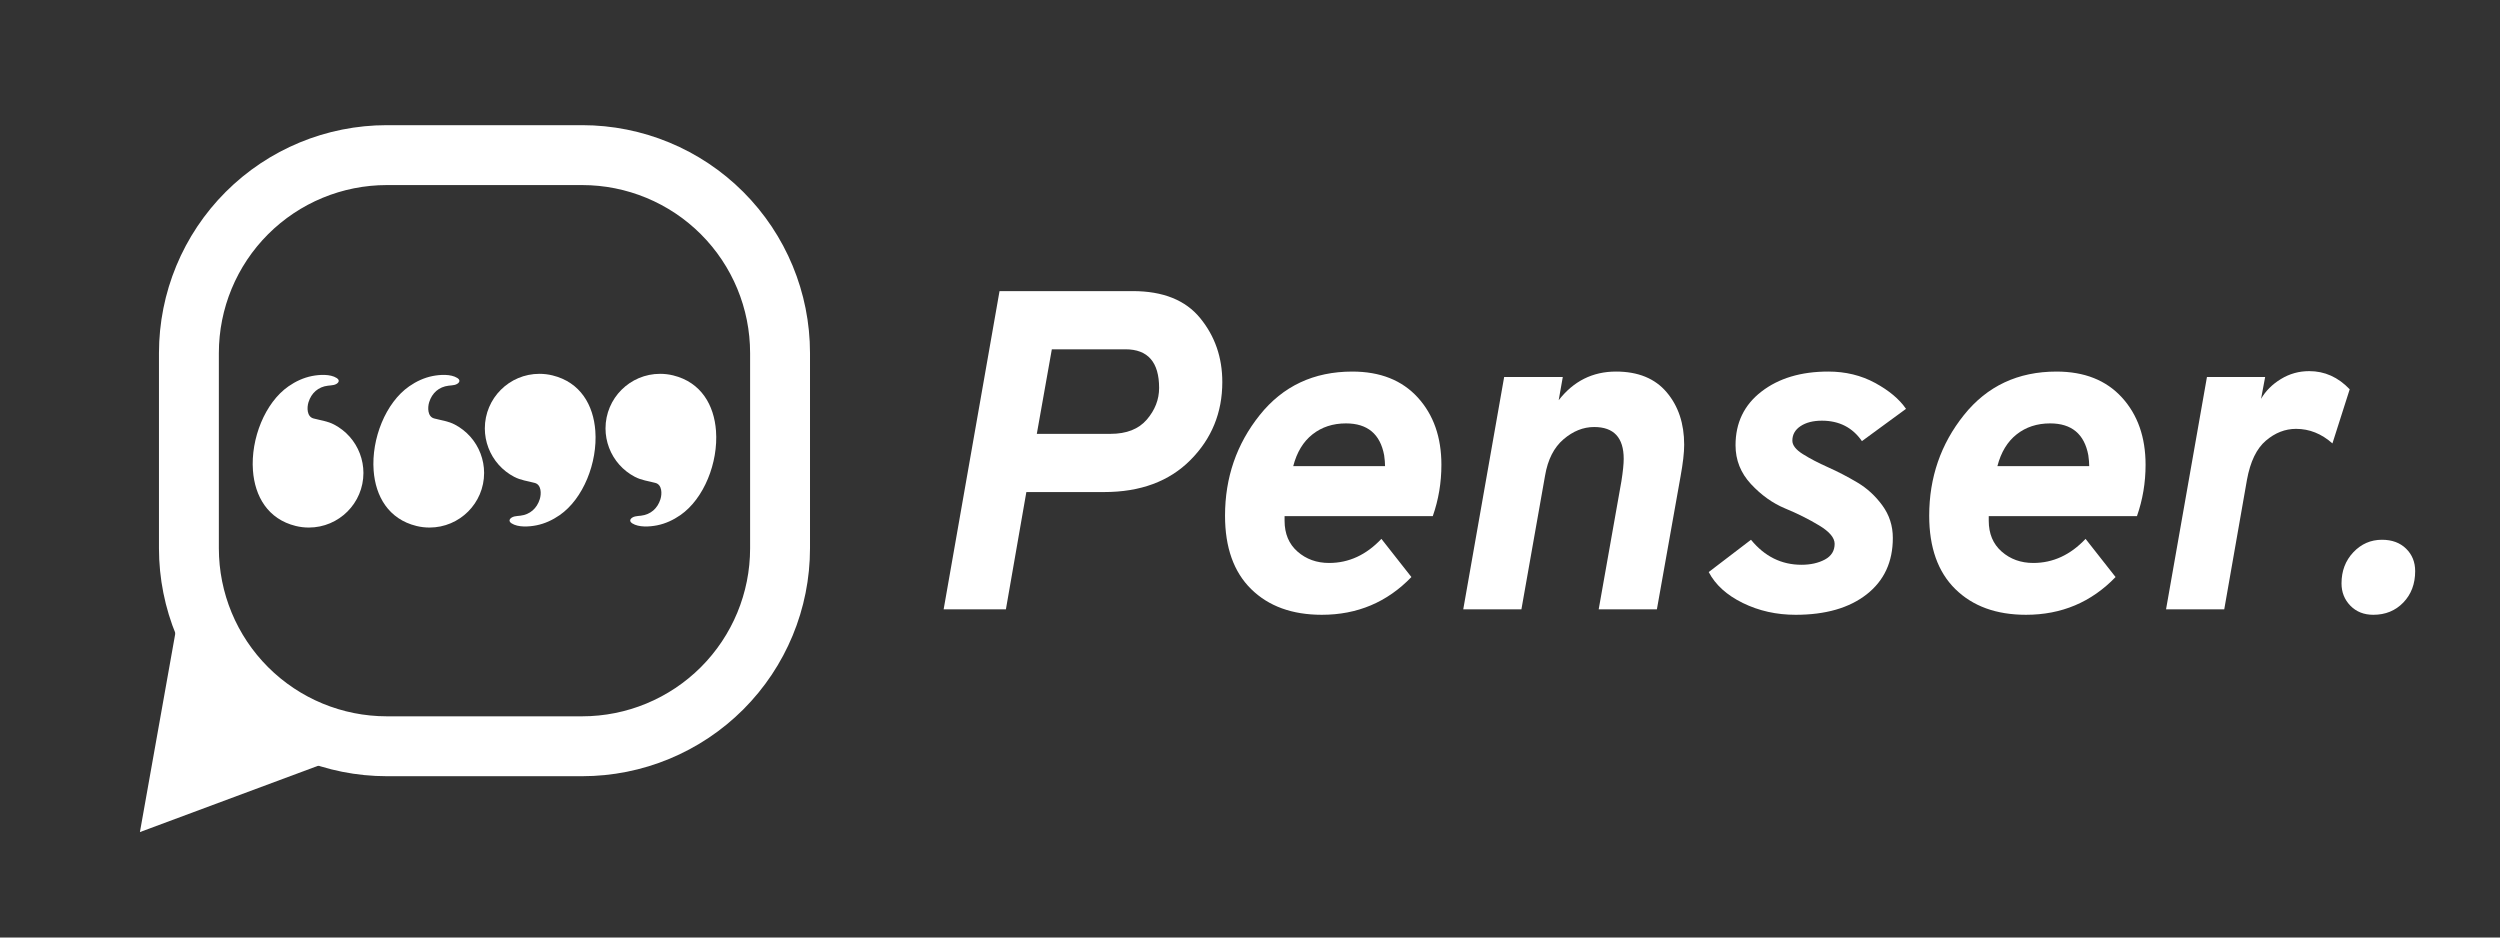 <?xml version="1.0" encoding="UTF-8" standalone="no"?>
<svg
   width="1920"
   zoomAndPan="magnify"
   viewBox="0 0 1440 540"
   height="720"
   preserveAspectRatio="xMidYMid"
   version="1.0"
   id="svg39"
   sodipodi:docname="Penser_Logo.svg"
   inkscape:version="1.3 (0e150ed6c4, 2023-07-21)"
   xmlns:inkscape="http://www.inkscape.org/namespaces/inkscape"
   xmlns:sodipodi="http://sodipodi.sourceforge.net/DTD/sodipodi-0.dtd"
   xmlns="http://www.w3.org/2000/svg"
   xmlns:svg="http://www.w3.org/2000/svg">
  <rect x="0" y="0" width="1440" height="540" fill="#333333" stroke="none"/>
  <sodipodi:namedview
     id="namedview39"
     pagecolor="#505050"
     bordercolor="#eeeeee"
     borderopacity="1"
     inkscape:showpageshadow="0"
     inkscape:pageopacity="0"
     inkscape:pagecheckerboard="0"
     inkscape:deskcolor="#505050"
     inkscape:zoom="0.6872194"
     inkscape:cx="845.43597"
     inkscape:cy="466.37216"
     inkscape:window-width="2560"
     inkscape:window-height="1351"
     inkscape:window-x="1341"
     inkscape:window-y="-9"
     inkscape:window-maximized="1"
     inkscape:current-layer="svg39" />
  <defs
     id="defs9">
    <g
       id="g1" />
    <clipPath
       id="570a36d6fb">
      <path
         d="m 105.477,194.824 h 375 v 375 h -375 z m 0,0"
         clip-rule="nonzero"
         id="path1" />
    </clipPath>
    <clipPath
       id="ce4f117bc9">
      <path
         d="m 236.727,194.824 h 112.5 c 34.809,0 68.191,13.828 92.809,38.441 24.613,24.617 38.441,58 38.441,92.809 v 112.5 c 0,34.809 -13.828,68.195 -38.441,92.809 -24.617,24.613 -58,38.441 -92.809,38.441 h -112.5 c -34.809,0 -68.195,-13.828 -92.809,-38.441 -24.613,-24.613 -38.441,-58 -38.441,-92.809 v -112.5 c 0,-34.809 13.828,-68.191 38.441,-92.809 24.613,-24.613 58,-38.441 92.809,-38.441 z m 0,0"
         clip-rule="nonzero"
         id="path2" />
    </clipPath>
    <clipPath
       id="817a982b62">
      <path
         d="M 94,477 H 213 V 603 H 94 Z m 0,0"
         clip-rule="nonzero"
         id="path3" />
    </clipPath>
    <clipPath
       id="1dabc5c7b4">
      <path
         d="m 142.504,642.059 -96.137,-80.227 70.098,-84 96.137,80.23 z m 0,0"
         clip-rule="nonzero"
         id="path4" />
    </clipPath>
    <clipPath
       id="f57df962ea">
      <path
         d="m 94.504,602.004 22.102,-124.055 95.996,80.113 z m 0,0"
         clip-rule="nonzero"
         id="path5" />
    </clipPath>
    <clipPath
       id="b4b3ae8290">
      <path
         d="m 228,338.094 h 64.969 v 88.5 H 228 Z m 0,0"
         clip-rule="nonzero"
         id="path6" />
    </clipPath>
    <clipPath
       id="5be83d30e8">
      <path
         d="m 159,338.094 h 65 v 88.5 h -65 z m 0,0"
         clip-rule="nonzero"
         id="path7" />
    </clipPath>
    <clipPath
       id="641a4328dd">
      <path
         d="m 293,338.047 h 64 V 426 h -64 z m 0,0"
         clip-rule="nonzero"
         id="path8" />
    </clipPath>
    <clipPath
       id="73208c2f70">
      <path
         d="m 362,338.047 h 65 V 426 h -65 z m 0,0"
         clip-rule="nonzero"
         id="path9" />
    </clipPath>
  </defs>
  <g
     clip-path="url(#570a36d6fb)"
     id="g11"
     transform="translate(-13.914,-122.726)">
    <g
       clip-path="url(#ce4f117bc9)"
       id="g10">
      <path
         stroke-linecap="butt"
         transform="matrix(0.75,0,0,0.75,105.476,194.825)"
         fill="none"
         stroke-linejoin="miter"
         d="m 175,-6.18998e-4 h 150 c 46.411,0 90.927,18.438 123.745,51.255 32.818,32.823 51.255,77.333 51.255,123.745 V 324.999 c 0,46.411 -18.438,90.927 -51.255,123.745 -32.818,32.818 -77.333,51.255 -123.745,51.255 h -150 c -46.411,0 -90.927,-18.438 -123.745,-51.255 C 18.438,415.926 3.27446e-4,371.411 3.27446e-4,324.999 V 174.999 C 3.27446e-4,128.588 18.438,84.078 51.256,51.255 84.073,18.437 128.589,-6.18998e-4 175,-6.18998e-4 Z m 0,0"
         stroke="#ffffff"
         stroke-width="92"
         stroke-opacity="1"
         stroke-miterlimit="4"
         id="path10" />
    </g>
  </g>
  <g
     clip-path="url(#817a982b62)"
     id="g14"
     transform="translate(-13.914,-122.726)">
    <g
       clip-path="url(#1dabc5c7b4)"
       id="g13">
      <g
         clip-path="url(#f57df962ea)"
         id="g12">
        <path
           fill="#ffffff"
           d="m 142.504,642.059 -96.137,-80.227 70.098,-84 96.137,80.23 z m 0,0"
           fill-opacity="1"
           fill-rule="nonzero"
           id="path11" />
      </g>
    </g>
  </g>
  <g
     clip-path="url(#b4b3ae8290)"
     id="g15"
     transform="translate(-13.914,-122.726)">
    <path
       fill="#ffffff"
       d="m 229.121,393.711 c 1.09,14.859 8.547,28.023 24.68,31.98 2.457,0.605 4.984,0.902 7.52,0.902 17.367,0 31.441,-14.078 31.441,-31.445 0,-7.672 -2.855,-15.184 -7.961,-20.91 -2.52,-2.824 -5.539,-5.191 -8.891,-6.949 -3.906,-2.047 -7.766,-2.418 -11.922,-3.539 -3.84,-1.035 -3.836,-6.262 -2.867,-9.359 1.66,-5.316 5.617,-8.844 11.18,-9.504 1.141,-0.137 2.301,-0.18 3.426,-0.441 2.215,-0.516 4.125,-2.395 1.66,-3.965 -3.805,-2.43 -10.066,-1.984 -14.281,-1.16 -4.848,0.953 -9.414,3.086 -13.457,5.895 -13.594,9.434 -21.863,30.238 -20.527,48.496 z m 0,0"
       fill-opacity="1"
       fill-rule="nonzero"
       id="path14" />
  </g>
  <g
     clip-path="url(#5be83d30e8)"
     id="g16"
     transform="translate(-13.914,-122.726)">
    <path
       fill="#ffffff"
       d="m 159.609,393.711 c 1.086,14.859 8.543,28.023 24.676,31.98 2.457,0.605 4.988,0.902 7.52,0.902 17.367,0 31.445,-14.078 31.445,-31.445 0,-7.672 -2.855,-15.184 -7.961,-20.91 -2.52,-2.824 -5.539,-5.191 -8.895,-6.949 -3.902,-2.047 -7.762,-2.418 -11.918,-3.539 -3.844,-1.035 -3.836,-6.262 -2.867,-9.359 1.66,-5.316 5.617,-8.844 11.176,-9.504 1.145,-0.137 2.305,-0.18 3.43,-0.441 2.211,-0.516 4.121,-2.395 1.66,-3.965 -3.805,-2.43 -10.066,-1.984 -14.281,-1.16 -4.848,0.953 -9.414,3.086 -13.461,5.895 -13.59,9.434 -21.859,30.238 -20.523,48.496 z m 0,0"
       fill-opacity="1"
       fill-rule="nonzero"
       id="path15" />
  </g>
  <g
     fill="#ffffff"
     fill-opacity="1"
     id="g19"
     transform="matrix(1.151,0,0,1.151,-207.269,-174.418)">
    <g
       transform="translate(637.059,456.464)"
       id="g18">
      <g
         id="g17">
        <path
           d="M 15.25,0 43.219,-159.25 H 109.875 c 15.164,0 26.426,4.516 33.781,13.547 7.363,9.023 11.047,19.672 11.047,31.953 0,15.324 -5.312,28.336 -15.938,39.031 -10.617,10.688 -25.023,16.031 -43.219,16.031 H 56.641 L 46.406,0 Z m 83.484,-87.812 c 8.039,0 14.109,-2.383 18.203,-7.156 4.094,-4.781 6.141,-10.055 6.141,-15.828 0,-12.883 -5.609,-19.328 -16.828,-19.328 H 69.391 L 61.875,-87.812 Z m 0,0"
           id="path16" />
      </g>
    </g>
  </g>
  <g
     fill="#ffffff"
     fill-opacity="1"
     id="g22"
     transform="matrix(1.151,0,0,1.151,-207.269,-174.418)">
    <g
       transform="translate(776.969,456.464)"
       id="g21">
      <g
         id="g20">
        <path
           d="m 64.609,2.734 c -14.867,0 -26.656,-4.285 -35.375,-12.859 -8.719,-8.57 -13.078,-20.816 -13.078,-36.734 0,-19.113 5.797,-35.91 17.391,-50.391 11.602,-14.488 27.039,-21.734 46.312,-21.734 13.945,0 24.863,4.324 32.75,12.969 7.883,8.648 11.828,19.871 11.828,33.672 0,8.949 -1.438,17.516 -4.312,25.703 H 45.953 v 2.281 c 0,6.523 2.16,11.68 6.484,15.469 4.32,3.793 9.594,5.688 15.812,5.688 9.852,0 18.57,-4.02 26.156,-12.062 l 15.016,19.109 C 97.297,-3.562 82.359,2.734 64.609,2.734 Z M 50.281,-71.656 h 45.953 c 0,-1.52 -0.152,-3.344 -0.453,-5.469 -1.98,-10.613 -8.352,-15.922 -19.109,-15.922 -6.523,0 -12.102,1.824 -16.734,5.469 -4.625,3.637 -7.844,8.945 -9.656,15.922 z m 0,0"
           id="path19" />
      </g>
    </g>
  </g>
  <g
     fill="#ffffff"
     fill-opacity="1"
     id="g25"
     transform="matrix(1.151,0,0,1.151,-207.269,-174.418)">
    <g
       transform="translate(897.087,456.464)"
       id="g24">
      <g
         id="g23">
        <path
           d="M 15.25,0 35.719,-116.25 H 65.062 l -2.047,11.594 c 7.438,-9.551 16.992,-14.328 28.672,-14.328 11.07,0 19.523,3.453 25.359,10.359 5.844,6.898 8.766,15.652 8.766,26.266 0,3.949 -0.609,9.258 -1.828,15.922 L 112.156,0 h -29.125 l 11.375,-64.156 c 0.758,-4.852 1.141,-8.566 1.141,-11.141 0,-10.625 -4.93,-15.938 -14.781,-15.938 -5.461,0 -10.578,2.055 -15.359,6.156 -4.781,4.094 -7.855,10.156 -9.219,18.188 L 44.359,0 Z m 0,0"
           id="path22" />
      </g>
    </g>
  </g>
  <g
     fill="#ffffff"
     fill-opacity="1"
     id="g28"
     transform="matrix(1.151,0,0,1.151,-207.269,-174.418)">
    <g
       transform="translate(1023.802,456.464)"
       id="g27">
      <g
         id="g26">
        <path
           d="m 54.828,2.734 c -9.555,0 -18.352,-1.969 -26.391,-5.906 C 20.395,-7.117 14.707,-12.281 11.375,-18.656 L 32.531,-34.812 c 6.82,8.344 15.238,12.516 25.25,12.516 4.551,0 8.457,-0.867 11.719,-2.609 3.258,-1.75 4.891,-4.367 4.891,-7.859 0,-3.031 -2.578,-6.098 -7.734,-9.203 C 61.5,-45.082 55.812,-47.926 49.594,-50.5 43.375,-53.082 37.688,-57.141 32.531,-62.672 27.375,-68.211 24.797,-74.695 24.797,-82.125 c 0,-11.227 4.32,-20.176 12.969,-26.844 8.645,-6.676 19.789,-10.016 33.438,-10.016 8.645,0 16.457,1.898 23.438,5.688 6.977,3.793 12.133,8.117 15.469,12.969 l -22.063,16.156 c -4.711,-6.82 -11.387,-10.234 -20.031,-10.234 -4.398,0 -7.961,0.914 -10.688,2.734 -2.73,1.812 -4.094,4.234 -4.094,7.266 0,2.281 1.742,4.523 5.234,6.719 3.488,2.199 7.695,4.398 12.625,6.594 4.926,2.199 9.816,4.742 14.672,7.625 4.852,2.875 9.023,6.703 12.516,11.484 3.488,4.781 5.234,10.203 5.234,16.266 0,11.98 -4.367,21.387 -13.094,28.219 -8.719,6.824 -20.586,10.234 -35.594,10.234 z m 0,0"
           id="path25" />
      </g>
    </g>
  </g>
  <g
     fill="#ffffff"
     fill-opacity="1"
     id="g31"
     transform="matrix(1.151,0,0,1.151,-207.269,-174.418)">
    <g
       transform="translate(1129.36,456.464)"
       id="g30">
      <g
         id="g29">
        <path
           d="m 64.609,2.734 c -14.867,0 -26.656,-4.285 -35.375,-12.859 -8.719,-8.57 -13.078,-20.816 -13.078,-36.734 0,-19.113 5.797,-35.91 17.391,-50.391 11.602,-14.488 27.039,-21.734 46.312,-21.734 13.945,0 24.863,4.324 32.75,12.969 7.883,8.648 11.828,19.871 11.828,33.672 0,8.949 -1.438,17.516 -4.312,25.703 H 45.953 v 2.281 c 0,6.523 2.16,11.68 6.484,15.469 4.32,3.793 9.594,5.688 15.812,5.688 9.852,0 18.57,-4.02 26.156,-12.062 l 15.016,19.109 C 97.297,-3.562 82.359,2.734 64.609,2.734 Z M 50.281,-71.656 h 45.953 c 0,-1.52 -0.152,-3.344 -0.453,-5.469 -1.98,-10.613 -8.352,-15.922 -19.109,-15.922 -6.523,0 -12.102,1.824 -16.734,5.469 -4.625,3.637 -7.844,8.945 -9.656,15.922 z m 0,0"
           id="path28" />
      </g>
    </g>
  </g>
  <g
     fill="#ffffff"
     fill-opacity="1"
     id="g34"
     transform="matrix(1.151,0,0,1.151,-207.269,-174.418)">
    <g
       transform="translate(1249.478,456.464)"
       id="g33">
      <g
         id="g32">
        <path
           d="m 14.562,0 20.469,-116.25 h 29.125 l -2.047,10.922 c 2.27,-3.945 5.566,-7.242 9.891,-9.891 4.32,-2.656 9.062,-3.984 14.219,-3.984 7.738,0 14.488,3.031 20.25,9.094 l -8.641,27.078 C 92.367,-87.883 86.301,-90.312 79.625,-90.312 c -5.461,0 -10.5,1.977 -15.125,5.922 -4.625,3.938 -7.773,10.453 -9.438,19.547 L 43.688,0 Z m 0,0"
           id="path31" />
      </g>
    </g>
  </g>
  <g
     fill="#ffffff"
     fill-opacity="1"
     id="g37"
     transform="matrix(1.151,0,0,1.151,-207.269,-174.418)">
    <g
       transform="translate(1340.931,456.464)"
       id="g36">
      <g
         id="g35">
        <path
           d="m 26.844,2.734 c -4.699,0 -8.527,-1.516 -11.484,-4.547 -2.961,-3.039 -4.438,-6.758 -4.438,-11.156 0,-6.219 1.969,-11.41 5.906,-15.578 3.945,-4.176 8.727,-6.266 14.344,-6.266 5,0 9.016,1.48 12.047,4.438 3.039,2.961 4.562,6.715 4.562,11.266 0,6.367 -1.977,11.602 -5.922,15.703 C 37.91,0.688 32.906,2.734 26.844,2.734 Z m 0,0"
           id="path34" />
      </g>
    </g>
  </g>
  <g
     clip-path="url(#641a4328dd)"
     id="g38"
     transform="translate(-13.914,-122.726)">
    <path
       fill="#ffffff"
       d="m 356.824,370.934 c -1.09,-14.859 -8.547,-28.023 -24.68,-31.984 -2.457,-0.602 -4.988,-0.902 -7.52,-0.902 -17.367,0 -31.445,14.078 -31.445,31.445 0,7.676 2.859,15.184 7.965,20.914 2.516,2.824 5.539,5.188 8.891,6.945 3.906,2.051 7.762,2.422 11.918,3.543 3.844,1.031 3.836,6.258 2.867,9.355 -1.66,5.316 -5.613,8.848 -11.176,9.508 -1.141,0.133 -2.305,0.176 -3.43,0.438 -2.211,0.52 -4.121,2.395 -1.656,3.969 3.801,2.426 10.066,1.984 14.281,1.156 4.848,-0.949 9.414,-3.086 13.457,-5.891 13.594,-9.434 21.863,-30.242 20.527,-48.496 z m 0,0"
       fill-opacity="1"
       fill-rule="nonzero"
       id="path37" />
  </g>
  <g
     clip-path="url(#73208c2f70)"
     id="g39"
     transform="translate(-13.914,-122.726)">
    <path
       fill="#ffffff"
       d="m 426.336,370.934 c -1.09,-14.859 -8.547,-28.023 -24.68,-31.984 -2.457,-0.602 -4.984,-0.902 -7.52,-0.902 -17.367,0 -31.445,14.078 -31.445,31.445 0,7.676 2.859,15.184 7.965,20.914 2.52,2.824 5.539,5.188 8.891,6.945 3.906,2.051 7.762,2.422 11.918,3.543 3.844,1.031 3.836,6.258 2.871,9.355 -1.66,5.316 -5.617,8.848 -11.18,9.508 -1.141,0.133 -2.301,0.176 -3.426,0.438 -2.215,0.52 -4.125,2.395 -1.66,3.969 3.801,2.426 10.066,1.984 14.281,1.156 4.848,-0.949 9.414,-3.086 13.457,-5.891 13.594,-9.434 21.863,-30.242 20.527,-48.496 z m 0,0"
       fill-opacity="1"
       fill-rule="nonzero"
       id="path38" />
  </g>
</svg>
